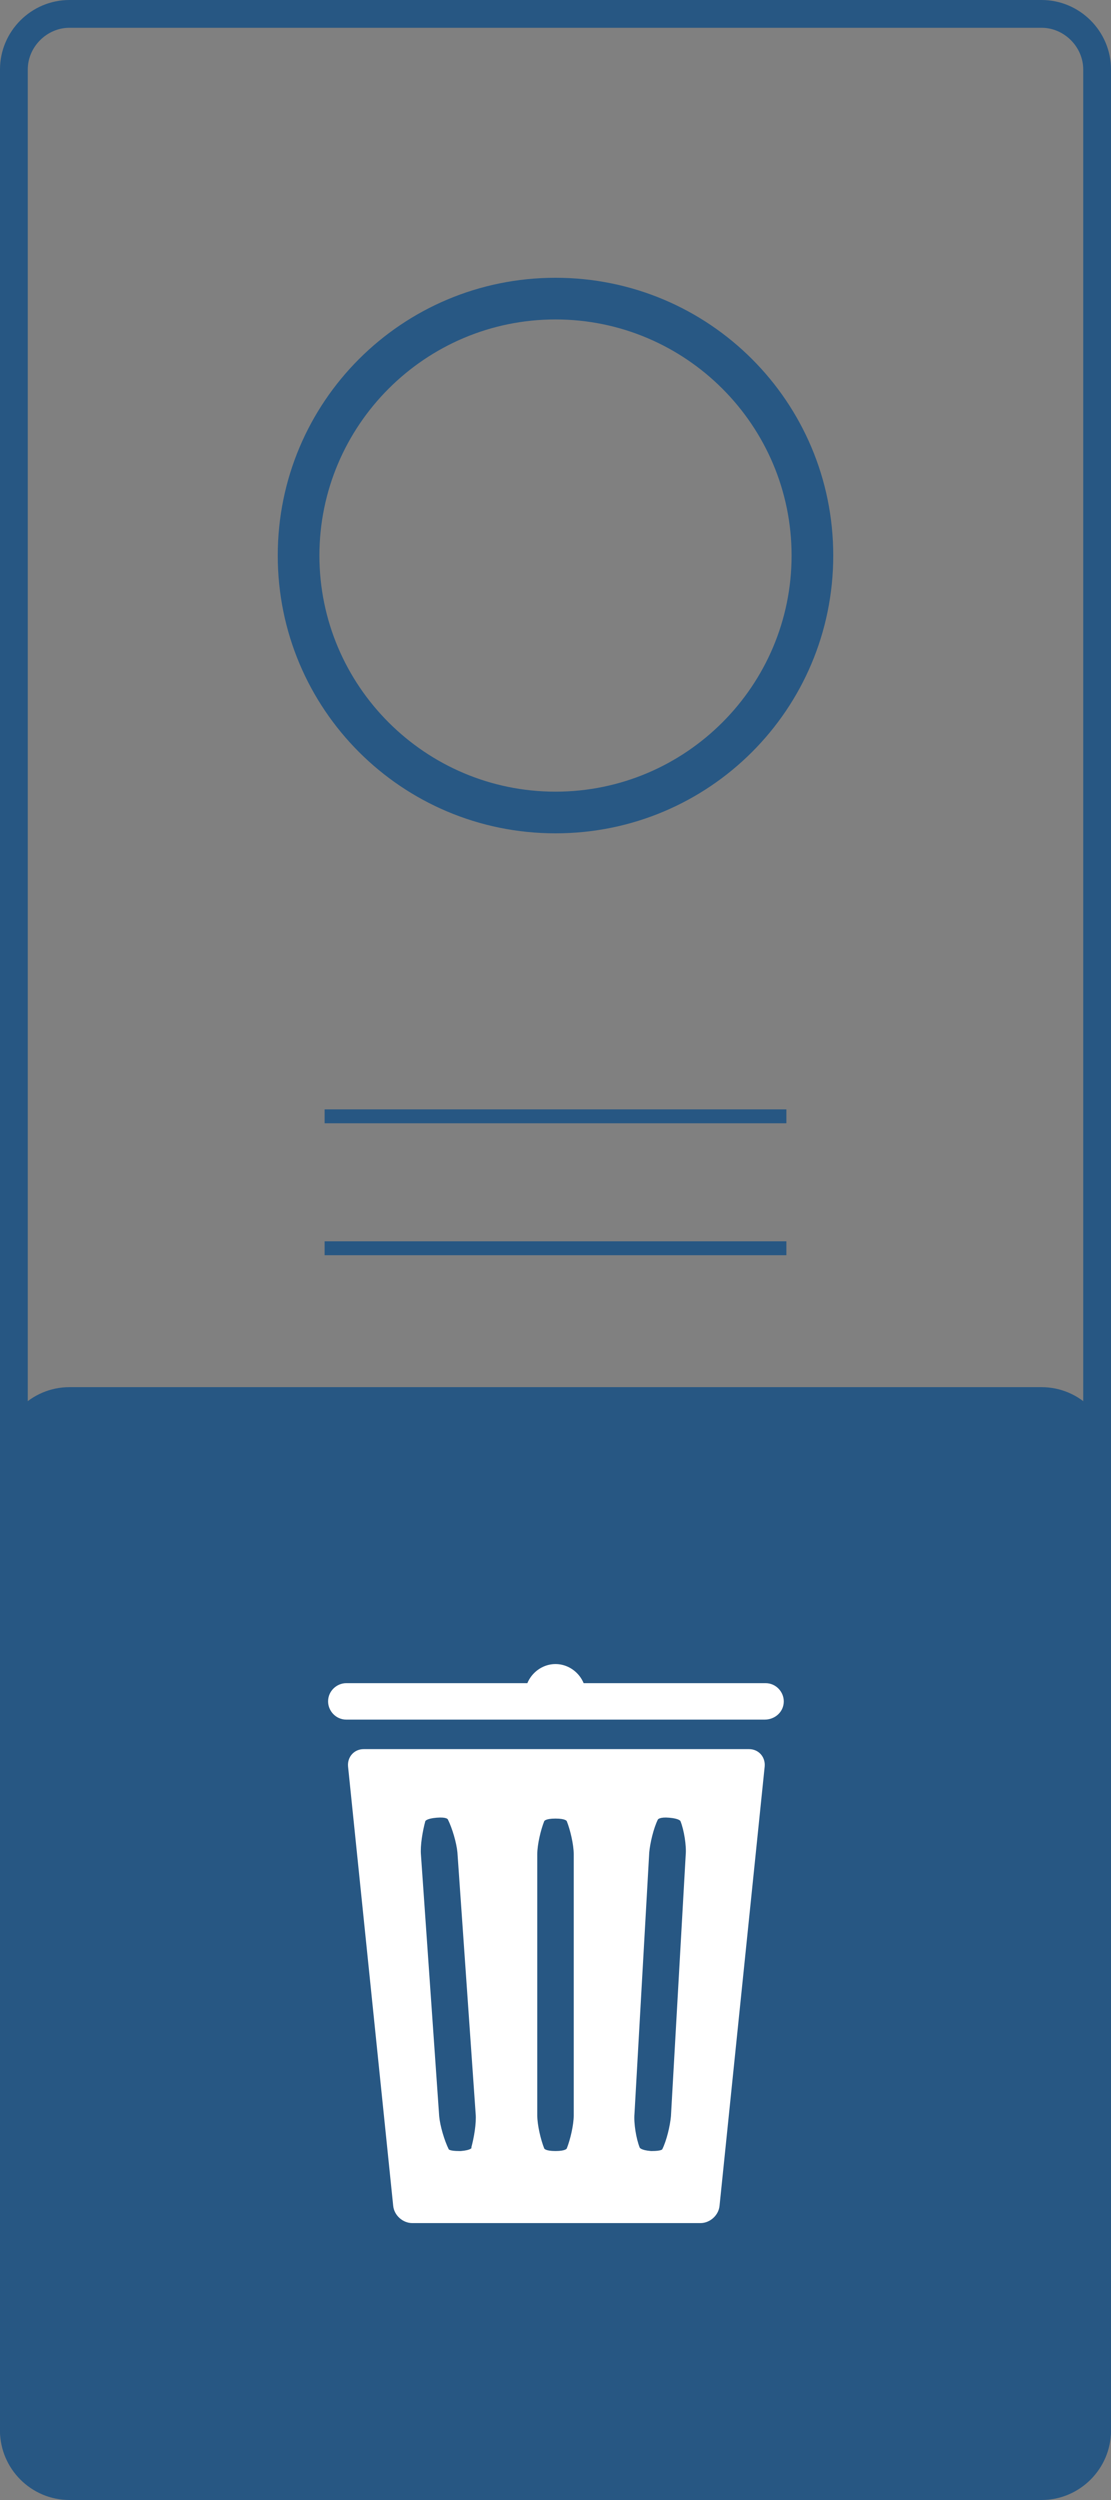 <?xml version="1.0" encoding="utf-8"?>
<!-- Generator: Adobe Illustrator 18.0.0, SVG Export Plug-In . SVG Version: 6.00 Build 0)  -->
<!DOCTYPE svg PUBLIC "-//W3C//DTD SVG 1.1//EN" "http://www.w3.org/Graphics/SVG/1.1/DTD/svg11.dtd">
<svg version="1.1" id="Layer_1" xmlns="http://www.w3.org/2000/svg" xmlns:xlink="http://www.w3.org/1999/xlink" x="0px" y="0px"
	 viewBox="0 -80 128 288" enable-background="new 0 -80 128 288" xml:space="preserve">
<rect x="0" y="-80" width="128" height="288" fill="#808080" stroke="none"/>
<g>
	<path fill="#275783" d="M120,207.8H8c-4.4,0-8-3.6-8-8v-112c0-4.4,3.6-8,8-8h112c4.4,0,8,3.6,8,8v112
		C128,204.2,124.4,207.8,120,207.8z"/>
</g>
<rect x="37.4" y="47.8" fill="#275783" width="53.2" height="1.6"/>
<rect x="37.4" y="63" fill="#275783" width="53.2" height="1.6"/>
<path fill="#275783" d="M120-76.8c2.6,0,4.8,2.2,4.8,4.8v272c0,2.6-2.2,4.8-4.8,4.8H8c-2.6,0-4.8-2.2-4.8-4.8V-72
	c0-2.6,2.2-4.8,4.8-4.8H120 M120-80H8c-4.4,0-8,3.6-8,8v272c0,4.4,3.6,8,8,8h112c4.4,0,8-3.6,8-8V-72C128-76.4,124.4-80,120-80
	L120-80z"/>
<g>
	<path fill="#285884" d="M64-43.2C79-43.2,91.2-31,91.2-16S79,11.2,64,11.2S36.8-1,36.8-16S49-43.2,64-43.2 M64-48
		c-17.7,0-32,14.3-32,32s14.3,32,32,32S96,1.7,96-16S81.7-48,64-48L64-48z"/>
</g>
<g>
	<g>
		<path fill="#FFFFFF" d="M41.9,121.5c-1.1,0-1.9,0.9-1.8,2l5.2,50.6c0.1,1.1,1.1,2,2.2,2h33.2c1.1,0,2.1-0.9,2.2-2l5.2-50.6
			c0.1-1.1-0.7-2-1.8-2H41.9z M53.1,167.8c-0.1,0-0.1,0-0.2,0c-1.1,0-1.2-0.2-1.2-0.2c-0.5-1-1-2.7-1.1-3.8l-2.1-30.1
			c-0.1-1.1,0.2-2.8,0.5-3.9c0,0,0.1-0.3,1.3-0.4c1.2-0.1,1.3,0.2,1.3,0.2c0.5,1,1,2.7,1.1,3.8l2.1,30.1c0.1,1.1-0.2,2.8-0.5,3.9
			C54.4,167.4,54.3,167.7,53.1,167.8z M66.1,163.7c0,1.1-0.4,2.8-0.8,3.8c0,0-0.1,0.3-1.3,0.3s-1.3-0.3-1.3-0.3
			c-0.4-1-0.8-2.7-0.8-3.8v-30.1c0-1.1,0.4-2.8,0.8-3.8c0,0,0.1-0.3,1.3-0.3s1.3,0.3,1.3,0.3c0.4,1,0.8,2.7,0.8,3.8V163.7z
			 M77.3,163.8c-0.1,1.1-0.5,2.8-1,3.8c0,0-0.1,0.2-1.2,0.2c0,0-0.1,0-0.1,0c-1.2-0.1-1.3-0.4-1.3-0.4c-0.4-1-0.7-2.8-0.6-3.9
			l1.7-30.1c0.1-1.1,0.5-2.8,1-3.8c0,0,0.2-0.3,1.3-0.2c1.2,0.1,1.3,0.4,1.3,0.4c0.4,1,0.7,2.8,0.6,3.9L77.3,163.8z"/>
	</g>
	<path fill="#FFFFFF" d="M88.1,118.1H39.9c-1.2,0-2.1-1-2.1-2.1c0-1.2,1-2.1,2.1-2.1h48.3c1.2,0,2.1,1,2.1,2.1
		C90.3,117.2,89.3,118.1,88.1,118.1z"/>
	<path fill="#FFFFFF" d="M67.5,115.2c0-1.9-1.6-3.5-3.5-3.5c-1.9,0-3.5,1.6-3.5,3.5C63.5,115.2,65.2,115.2,67.5,115.2z"/>
</g>
</svg>

